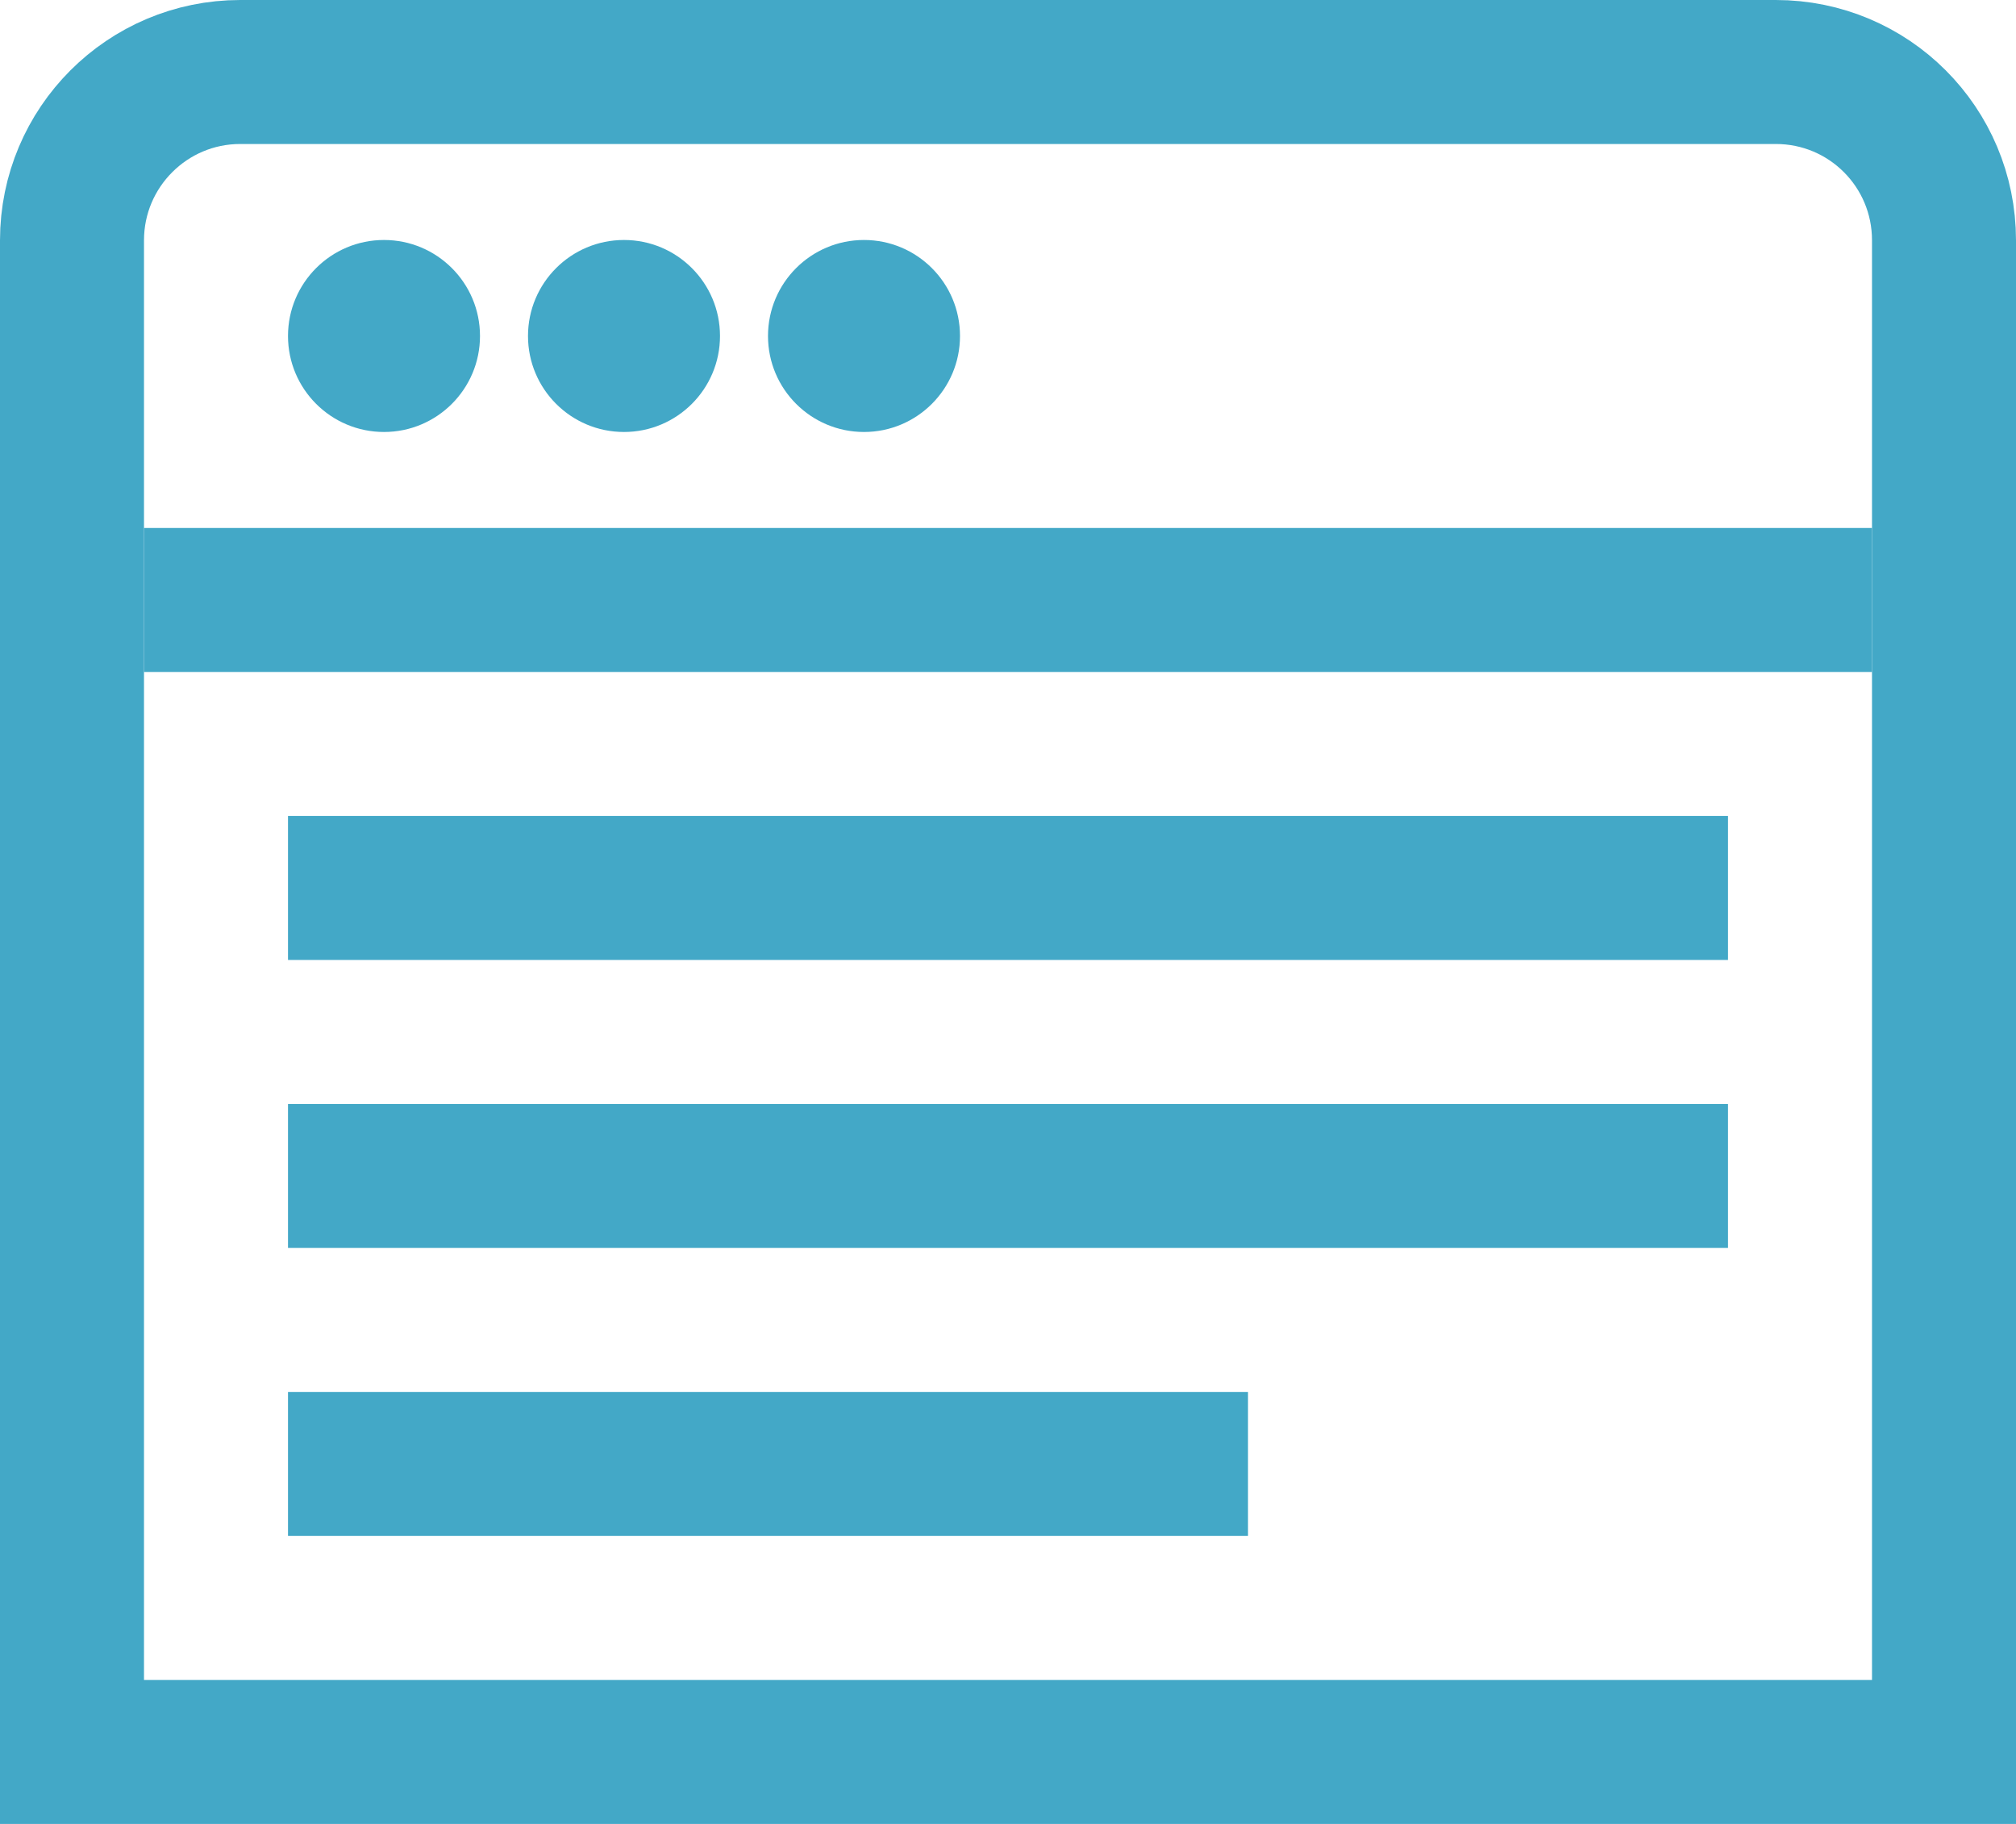 <svg xmlns="http://www.w3.org/2000/svg" width="42" height="38" viewBox="0 0 42 38">
  <g fill="none" fill-rule="evenodd" transform="translate(-3 -4)">
    <rect width="48" height="48"/>
    <path stroke="#43A8C7" stroke-width="3" d="M4.5,40.5 L43.5,40.5 L43.5,9.007 C43.5,7.066 41.934,5.5 39.996,5.5 L8.004,5.5 C6.071,5.5 4.5,7.071 4.5,9.007 L4.5,40.5 Z"/>
    <rect width="30" height="3" x="9" y="21" fill="#43A8C7"/>
    <rect width="36" height="3" x="6" y="15" fill="#43A8C7"/>
    <rect width="30" height="3" x="9" y="27" fill="#43A8C7"/>
    <rect width="20" height="3" x="9" y="33" fill="#43A8C7"/>
    <circle cx="11" cy="11" r="2" fill="#43A8C7"/>
    <circle cx="16" cy="11" r="2" fill="#43A8C7"/>
    <circle cx="21" cy="11" r="2" fill="#43A8C7"/>
  </g>
</svg>
